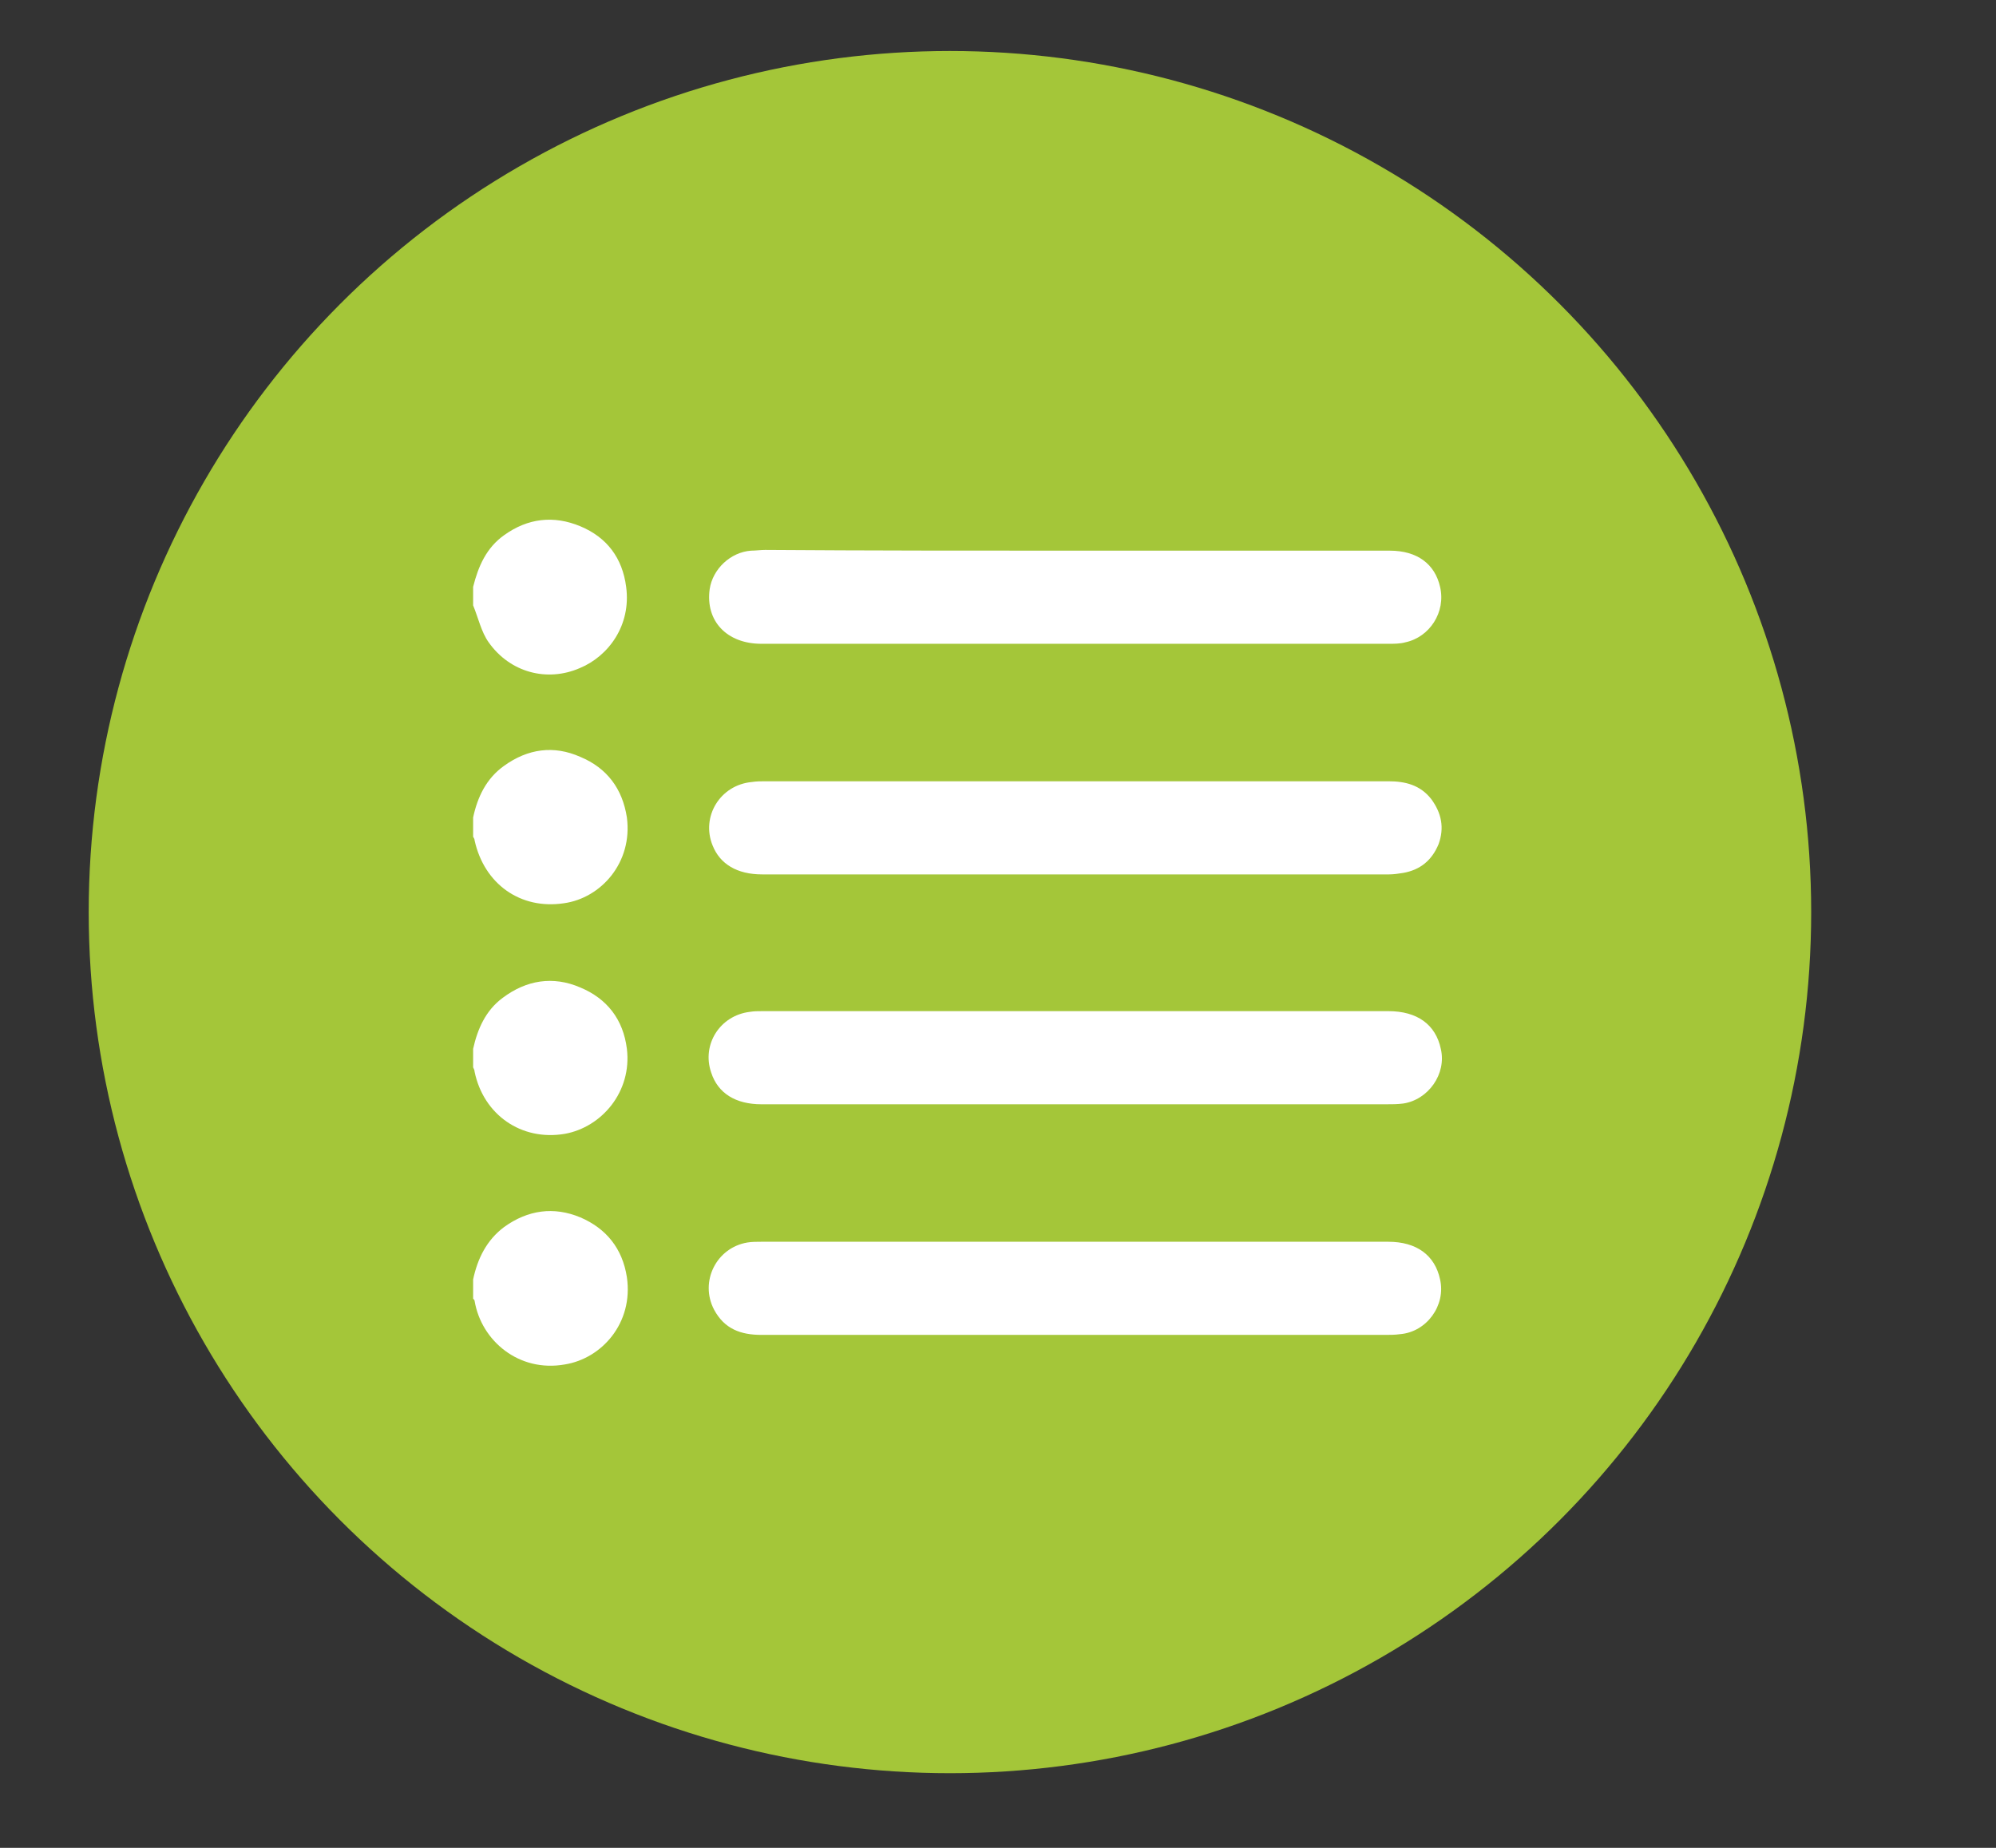 <?xml version="1.0" encoding="utf-8"?>
<!-- Generator: Adobe Illustrator 19.0.0, SVG Export Plug-In . SVG Version: 6.00 Build 0)  -->
<svg version="1.1" id="Layer_1" xmlns="http://www.w3.org/2000/svg" xmlns:xlink="http://www.w3.org/1999/xlink" x="0px" y="0px"
	 viewBox="-170 272 270 250" style="enable-background:new -170 272 270 250;" xml:space="preserve">
<rect x="-170" y="272" width="270" height="250" fill="#333333" stroke="none"/>
<style type="text/css">
	.st0{fill:#A4C639;}
	.st1{fill:#FFFFFF;}
</style>
<circle id="XMLID_27_" class="st0" cx="-41.5" cy="395.4" r="116.5"/>
<g id="XMLID_34_">
	<path id="XMLID_225_" class="st1" d="M-106,351.4c0.7-2.8,1.8-5.3,4.2-7c3.2-2.3,6.7-2.7,10.3-1.2s5.7,4.3,6.2,8.2
		c0.7,5.2-2.4,9.4-6.3,11c-4.4,1.9-9.4,0.6-12.3-3.5c-1-1.4-1.4-3.3-2.1-5C-106,353.1-106,352.3-106,351.4z"/>
	<path id="XMLID_224_" class="st1" d="M-106,382.6c0.6-2.8,1.8-5.3,4.2-7c3.2-2.3,6.7-2.8,10.3-1.2c3.6,1.5,5.7,4.3,6.3,8.2
		c0.8,6.1-3.5,10.9-8.5,11.6c-5.9,0.9-10.8-2.6-12.1-8.5c0-0.2-0.1-0.3-0.2-0.5C-106,384.3-106,383.5-106,382.6z"/>
	<path id="XMLID_223_" class="st1" d="M-106,413.9c0.6-2.7,1.7-5.2,4-6.9c3.2-2.4,6.8-3,10.5-1.4c3.6,1.5,5.8,4.3,6.3,8.3
		c0.7,5.8-3.4,10.6-8.4,11.5c-5.9,1-11-2.6-12.2-8.4c0-0.2-0.1-0.4-0.2-0.6C-106,415.6-106,414.7-106,413.9z"/>
	<path id="XMLID_222_" class="st1" d="M-106,445.1c0.6-2.8,1.8-5.3,4.2-7.1c3.2-2.3,6.7-2.8,10.3-1.3c3.5,1.5,5.7,4.2,6.3,8.1
		c0.9,6.2-3.4,11-8.4,11.8c-6.2,1.1-11.3-3.2-12.2-8.6c0-0.1-0.1-0.2-0.2-0.3C-106,446.8-106,445.9-106,445.1z"/>
	<path id="XMLID_221_" class="st1" d="M-24.7,421.4c-14.1,0-28.2,0-42.3,0c-3.5,0-5.9-1.5-6.8-4.3c-1.3-3.8,1.2-7.7,5.2-8.2
		c0.6-0.1,1.2-0.1,1.8-0.1c28.2,0,56.4,0,84.6,0c3.9,0,6.4,1.8,7.1,5.1c0.8,3.4-1.7,6.9-5.1,7.4c-0.8,0.1-1.5,0.1-2.3,0.1
		C3.4,421.4-10.6,421.4-24.7,421.4z"/>
	<path id="XMLID_220_" class="st1" d="M-24.5,377.7c14.1,0,28.2,0,42.3,0c2.3,0,4.3,0.5,5.8,2.4c1.4,1.9,1.8,3.9,1,6.1
		c-0.9,2.2-2.5,3.5-4.8,3.9c-0.6,0.1-1.3,0.2-1.9,0.2c-28.3,0-56.5,0-84.8,0c-3.4,0-5.7-1.4-6.7-3.9c-1.6-3.9,1-8.2,5.3-8.6
		c0.6-0.1,1.3-0.1,1.9-0.1C-52.5,377.7-38.5,377.7-24.5,377.7z"/>
	<path id="XMLID_219_" class="st1" d="M-24.7,452.6c-14.1,0-28.2,0-42.3,0c-2.8,0-5-0.8-6.4-3.4c-2-3.8,0.3-8.4,4.5-9.1
		c0.6-0.1,1.3-0.1,1.9-0.1c28.3,0,56.5,0,84.8,0c3.8,0,6.3,1.8,7,5.1c0.8,3.5-1.8,7.1-5.4,7.4c-0.7,0.1-1.4,0.1-2,0.1
		C3.4,452.6-10.6,452.6-24.7,452.6z"/>
	<path id="XMLID_218_" class="st1" d="M-24.5,346.5c14.2,0,28.3,0,42.5,0c3.7,0,6.1,1.8,6.8,4.9c0.8,3.4-1.4,6.8-4.7,7.5
		c-0.7,0.2-1.5,0.2-2.3,0.2c-28.3,0-56.5,0-84.8,0c-4.7,0-7.6-3.1-7-7.4c0.4-2.7,2.8-5,5.6-5.2c0.6,0,1.3-0.1,1.9-0.1
		C-52.6,346.5-38.5,346.5-24.5,346.5z"/>
</g>
</svg>
